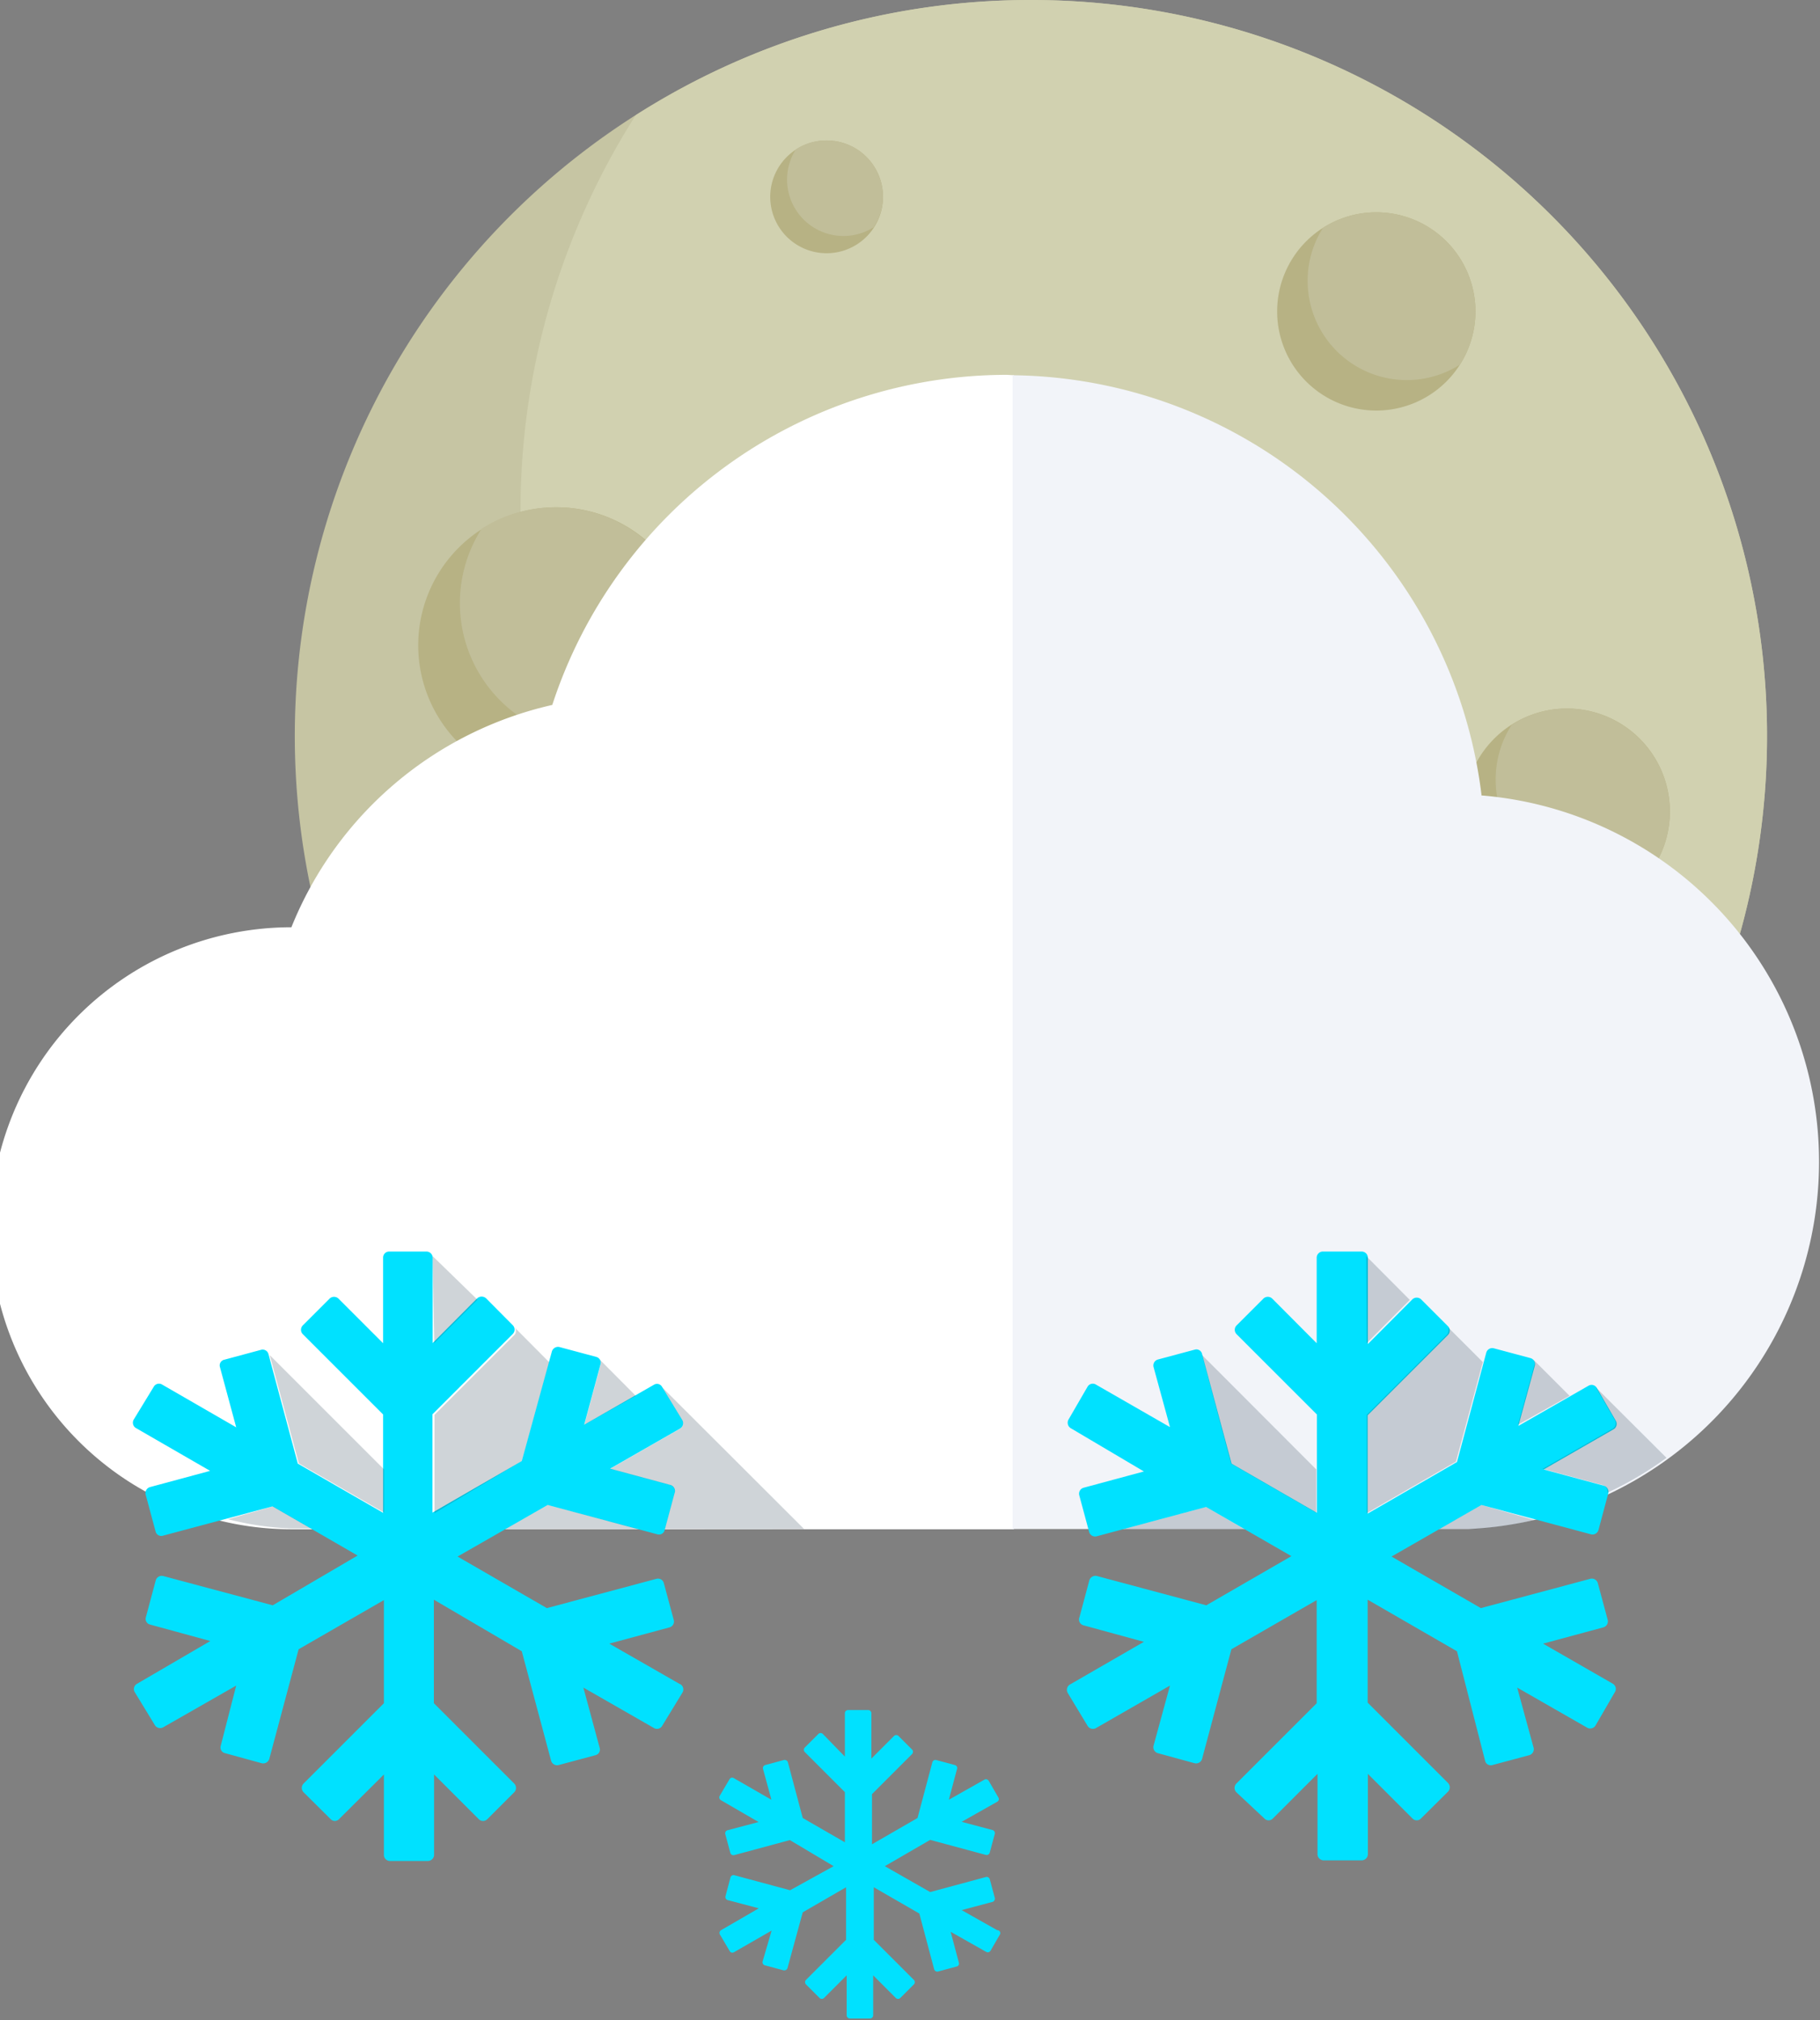 <svg xmlns="http://www.w3.org/2000/svg" viewBox="0 0 90.69 100.68"><rect x="0" y="0" width="90.69" height="100.68" fill="#808080" stroke="none"/><defs><style>.cls-1{fill:#c6c5a3;}.cls-2{fill:#d1d1b0;}.cls-3{fill:#b7b284;}.cls-4{fill:#c1be99;}.cls-5{fill:#fff;}.cls-6{fill:#f2f4f9;}.cls-7{fill:#00e1ff;}.cls-8{fill:#122c3d;opacity:0.2;}</style></defs><g id="Layer_2" data-name="Layer 2"><g id="Weather_Icons" data-name="Weather Icons"><path class="cls-1" d="M88.05,36.67A36.68,36.68,0,1,1,51.37,0,36.68,36.68,0,0,1,88.05,36.67Z"/><path class="cls-2" d="M51.37,0A36.48,36.48,0,0,0,31.68,5.74,36.67,36.67,0,0,0,82.31,56.37,36.67,36.67,0,0,0,51.37,0Z"/><path class="cls-3" d="M34.6,32.15a6.88,6.88,0,1,1-6.88-6.87A6.87,6.87,0,0,1,34.6,32.15Z"/><path class="cls-4" d="M27.72,25.28A6.84,6.84,0,0,0,24,26.35a6.87,6.87,0,0,0,9.49,9.49,6.86,6.86,0,0,0-5.8-10.56Z"/><path class="cls-3" d="M62.68,35.11a9.64,9.64,0,1,1-9.63-9.64A9.63,9.63,0,0,1,62.68,35.11Z"/><path class="cls-4" d="M53.05,25.47A9.64,9.64,0,0,0,47.87,27a9.63,9.63,0,0,0,13.3,13.3,9.52,9.52,0,0,0,1.51-5.17A9.64,9.64,0,0,0,53.05,25.47Z"/><path class="cls-3" d="M40.13,55.7a4,4,0,1,1-4-4A4,4,0,0,1,40.13,55.7Z"/><path class="cls-4" d="M36.1,51.67a4,4,0,0,0-2.16.63,4,4,0,0,0,5.56,5.56,4.1,4.1,0,0,0,.63-2.16A4,4,0,0,0,36.1,51.67Z"/><path class="cls-3" d="M73.52,15.52a4.94,4.94,0,1,1-4.94-4.94A4.94,4.94,0,0,1,73.52,15.52Z"/><path class="cls-4" d="M68.58,10.58a4.9,4.9,0,0,0-2.65.77A4.87,4.87,0,0,0,65.16,14a4.94,4.94,0,0,0,7.59,4.17,4.94,4.94,0,0,0-4.17-7.59Z"/><path class="cls-3" d="M44,9.84A2.81,2.81,0,1,1,41.17,7,2.81,2.81,0,0,1,44,9.84Z"/><path class="cls-4" d="M41.17,7a2.76,2.76,0,0,0-1.51.44,2.81,2.81,0,0,0,3.88,3.88A2.78,2.78,0,0,0,44,9.84,2.81,2.81,0,0,0,41.17,7Z"/><path class="cls-3" d="M83.21,40.44a5.13,5.13,0,1,1-5.12-5.13A5.13,5.13,0,0,1,83.21,40.44Z"/><path class="cls-4" d="M78.09,35.31a5.08,5.08,0,0,0-2.76.81,5,5,0,0,0-.8,2.75,5.13,5.13,0,0,0,7.88,4.33,5.14,5.14,0,0,0-4.32-7.89Z"/><path class="cls-3" d="M66.8,61.48a4.42,4.42,0,1,1-4.42-4.42A4.42,4.42,0,0,1,66.8,61.48Z"/><path class="cls-4" d="M62.38,57.06a4.48,4.48,0,0,0-2.38.69,4.42,4.42,0,0,0,6.1,6.11,4.41,4.41,0,0,0-3.72-6.8Z"/><path class="cls-5" d="M50.18,18.68A23.84,23.84,0,0,0,27.52,35.13a18.39,18.39,0,0,0-13,11.08,15,15,0,0,0,0,30v0h36V18.7Z"/><path class="cls-6" d="M73.82,39.59A23.81,23.81,0,0,0,50.46,18.7V76.2H73.15v0a18.32,18.32,0,0,0,.67-36.56Z"/><path class="cls-7" d="M49.69,96.19l-1.77-1,1.54-.41a.17.17,0,0,0,.11-.2l-.25-.93a.16.16,0,0,0-.19-.11l-2.78.75L44.09,93l2.26-1.31,2.78.75a.16.16,0,0,0,.19-.12l.25-.93a.16.16,0,0,0-.11-.19l-1.54-.41,1.77-1a.15.15,0,0,0,.06-.21l-.48-.83a.16.16,0,0,0-.22-.06l-1.77,1,.41-1.54a.15.15,0,0,0-.11-.19l-.93-.25a.16.16,0,0,0-.19.11l-.74,2.78-2.27,1.31v-2.5l2-2a.16.16,0,0,0,0-.22l-.68-.68a.16.16,0,0,0-.22,0l-1.13,1.13V85.37a.16.16,0,0,0-.16-.15h-1a.16.16,0,0,0-.16.15v2.17L41,86.41a.16.16,0,0,0-.22,0l-.68.68a.16.16,0,0,0,0,.22l2,2v2.5L40,90.6l-.74-2.78a.17.17,0,0,0-.2-.11l-.93.25a.16.16,0,0,0-.11.19l.42,1.54-1.88-1.08a.15.15,0,0,0-.21.06l-.49.83a.16.16,0,0,0,.06.21l1.88,1.09-1.55.41a.16.16,0,0,0-.11.19l.25.93a.16.16,0,0,0,.19.12l2.78-.75L41.54,93,39.37,94.2l-2.78-.75a.16.16,0,0,0-.19.11l-.25.94a.16.16,0,0,0,.11.19l1.55.41-1.88,1.09a.16.16,0,0,0-.06.21l.49.83a.15.15,0,0,0,.21.06l1.88-1.08L38,97.75a.16.16,0,0,0,.11.19l.93.25a.17.17,0,0,0,.2-.11L40,95.3l2.16-1.25v2.62l-2,2a.16.16,0,0,0,0,.22l.68.68a.16.16,0,0,0,.22,0l1.13-1.13v2a.16.16,0,0,0,.16.15h1a.16.16,0,0,0,.16-.15v-2l1.13,1.13a.16.16,0,0,0,.22,0l.68-.68a.16.16,0,0,0,0-.22l-2-2V94.05l2.27,1.31.74,2.78a.16.16,0,0,0,.19.11l.93-.25a.15.15,0,0,0,.11-.19l-.41-1.54,1.77,1a.16.16,0,0,0,.22-.06l.48-.83A.15.15,0,0,0,49.69,96.19Z"/><path class="cls-7" d="M33.85,83.91l-3.49-2,3-.81a.3.3,0,0,0,.21-.38l-.49-1.82a.3.3,0,0,0-.37-.22l-5.46,1.46-4.45-2.57L27.29,75l5.46,1.46a.29.29,0,0,0,.37-.21l.49-1.83A.31.31,0,0,0,33.4,74l-3-.81,3.49-2a.31.31,0,0,0,.11-.42l-1-1.64A.29.29,0,0,0,32.6,69l-3.49,2,.81-3a.3.3,0,0,0-.21-.38l-1.83-.49a.32.32,0,0,0-.38.22L26,72.81l-4.45,2.57v-4.9l4-4a.31.31,0,0,0,0-.44l-1.33-1.34a.33.33,0,0,0-.44,0l-2.22,2.23V62.67a.31.31,0,0,0-.31-.3H19.39a.3.3,0,0,0-.3.3v4.27l-2.23-2.23a.32.32,0,0,0-.43,0l-1.34,1.34a.31.31,0,0,0,0,.44l4,4v4.9l-4.25-2.45-1.46-5.45a.3.3,0,0,0-.38-.22l-1.82.49a.29.29,0,0,0-.22.37l.81,3L8.08,69a.3.3,0,0,0-.42.11l-1,1.64a.31.31,0,0,0,.12.42l3.69,2.13-3,.81a.31.31,0,0,0-.21.38l.49,1.82a.29.29,0,0,0,.37.22l5.46-1.46,4.24,2.45L13.59,80,8.13,78.54a.31.31,0,0,0-.37.22l-.49,1.83a.29.29,0,0,0,.21.37l3,.82L6.83,83.91a.3.3,0,0,0-.12.41l1,1.64a.31.31,0,0,0,.42.12L11.77,84,11,87a.29.29,0,0,0,.22.37l1.82.5a.32.32,0,0,0,.38-.22l1.46-5.46,4.25-2.45v5.14l-4,4a.31.31,0,0,0,0,.44l1.34,1.33a.29.29,0,0,0,.43,0l2.23-2.22v4a.3.3,0,0,0,.3.31h1.89a.31.31,0,0,0,.31-.31v-4l2.22,2.22a.3.3,0,0,0,.44,0l1.33-1.33a.31.31,0,0,0,0-.44l-4-4V79.72L26,82.29l1.46,5.45a.31.31,0,0,0,.38.22l1.83-.49a.29.29,0,0,0,.21-.37l-.81-3,3.49,2A.3.3,0,0,0,33,86l1-1.64A.3.3,0,0,0,33.85,83.91Z"/><path class="cls-8" d="M27.36,67.88l-1.71-1.72,0,0a.29.29,0,0,1,0,.35l-4,4v4.9L26,72.81Zm-16,7.83a14.78,14.78,0,0,0,3.14.46v0h1l-1.9-1.1Zm3.53-2.78,4.25,2.45V73.23l-5.7-5.7Zm6.75-6,2.15-2.16L21.56,62.6s0,0,0,.07ZM40.07,76.2,33,69.14l1,1.64a.31.31,0,0,1-.11.42l-3.49,2,3,.81a.31.31,0,0,1,.21.38l-.48,1.8Zm-8.39-6.64-1.81-1.82h0a.3.3,0,0,1,.06.26l-.81,3ZM25.19,76.2h6.64L27.29,75Z"/><path class="cls-7" d="M80.37,83.91l-3.48-2,3-.81a.31.31,0,0,0,.22-.38l-.49-1.82a.31.31,0,0,0-.38-.22l-5.45,1.46-4.45-2.57L73.82,75l5.45,1.46a.31.31,0,0,0,.38-.21l.49-1.83a.32.32,0,0,0-.22-.38l-3-.81,3.48-2a.31.31,0,0,0,.12-.42l-.95-1.64a.3.3,0,0,0-.42-.11l-3.49,2,.82-3a.31.31,0,0,0-.22-.38l-1.83-.49a.31.31,0,0,0-.37.22l-1.46,5.45-4.45,2.57v-4.9l4-4a.31.31,0,0,0,0-.44l-1.34-1.34a.32.32,0,0,0-.43,0l-2.22,2.23V62.67a.31.31,0,0,0-.31-.3H65.92a.31.31,0,0,0-.31.3v4.27l-2.22-2.23a.32.32,0,0,0-.43,0l-1.34,1.34a.31.31,0,0,0,0,.44l4,4v4.9l-4.25-2.45L59.9,67.48a.29.29,0,0,0-.37-.22l-1.83.49a.31.31,0,0,0-.22.37l.82,3L54.61,69a.3.3,0,0,0-.42.11l-.95,1.64a.32.32,0,0,0,.11.42L57,73.33l-3,.81a.31.31,0,0,0-.22.38l.49,1.82a.31.31,0,0,0,.38.22l5.45-1.46,4.25,2.45L60.11,80l-5.45-1.46a.32.32,0,0,0-.38.22l-.49,1.83A.3.3,0,0,0,54,81l3,.82-3.69,2.13a.31.31,0,0,0-.11.41L54.19,86a.31.31,0,0,0,.42.12L58.3,84l-.82,3a.31.31,0,0,0,.22.37l1.83.5a.31.31,0,0,0,.37-.22l1.46-5.46,4.25-2.45v5.14l-4,4a.31.31,0,0,0,0,.44L63,90.62a.29.29,0,0,0,.43,0l2.22-2.22v4a.31.31,0,0,0,.31.31h1.89a.31.31,0,0,0,.31-.31v-4l2.22,2.22a.29.29,0,0,0,.43,0l1.34-1.33a.31.31,0,0,0,0-.44l-4-4V79.72l4.45,2.57L74,87.74a.29.29,0,0,0,.37.22l1.83-.49a.31.31,0,0,0,.22-.37l-.82-3,3.49,2a.31.31,0,0,0,.42-.12l.95-1.64A.3.3,0,0,0,80.37,83.91Z"/><path class="cls-8" d="M71.72,76.2h1.43v0c.58,0,1.14-.08,1.7-.15s1.07-.18,1.59-.3h0L73.82,75Zm6.49-6.64-1.82-1.82h0a.3.3,0,0,1,.07.26l-.82,3Zm-4.32-1.68-1.72-1.72,0,0a.34.34,0,0,1,0,.17.26.26,0,0,1-.07.18l-4,4v4.9l4.45-2.57ZM56,76.2h6l-1.9-1.1Zm23.52-7.06.95,1.64a.31.31,0,0,1-.12.42l-3.48,2,3,.81a.32.32,0,0,1,.22.38v0a16.9,16.9,0,0,0,1.52-.8h0a16.77,16.77,0,0,0,1.43-.94Zm-11.42-2.2,2.15-2.16L68.08,62.6s0,0,0,.07Zm-6.76,6,4.25,2.45V73.23l-5.69-5.7Z"/></g></g></svg>